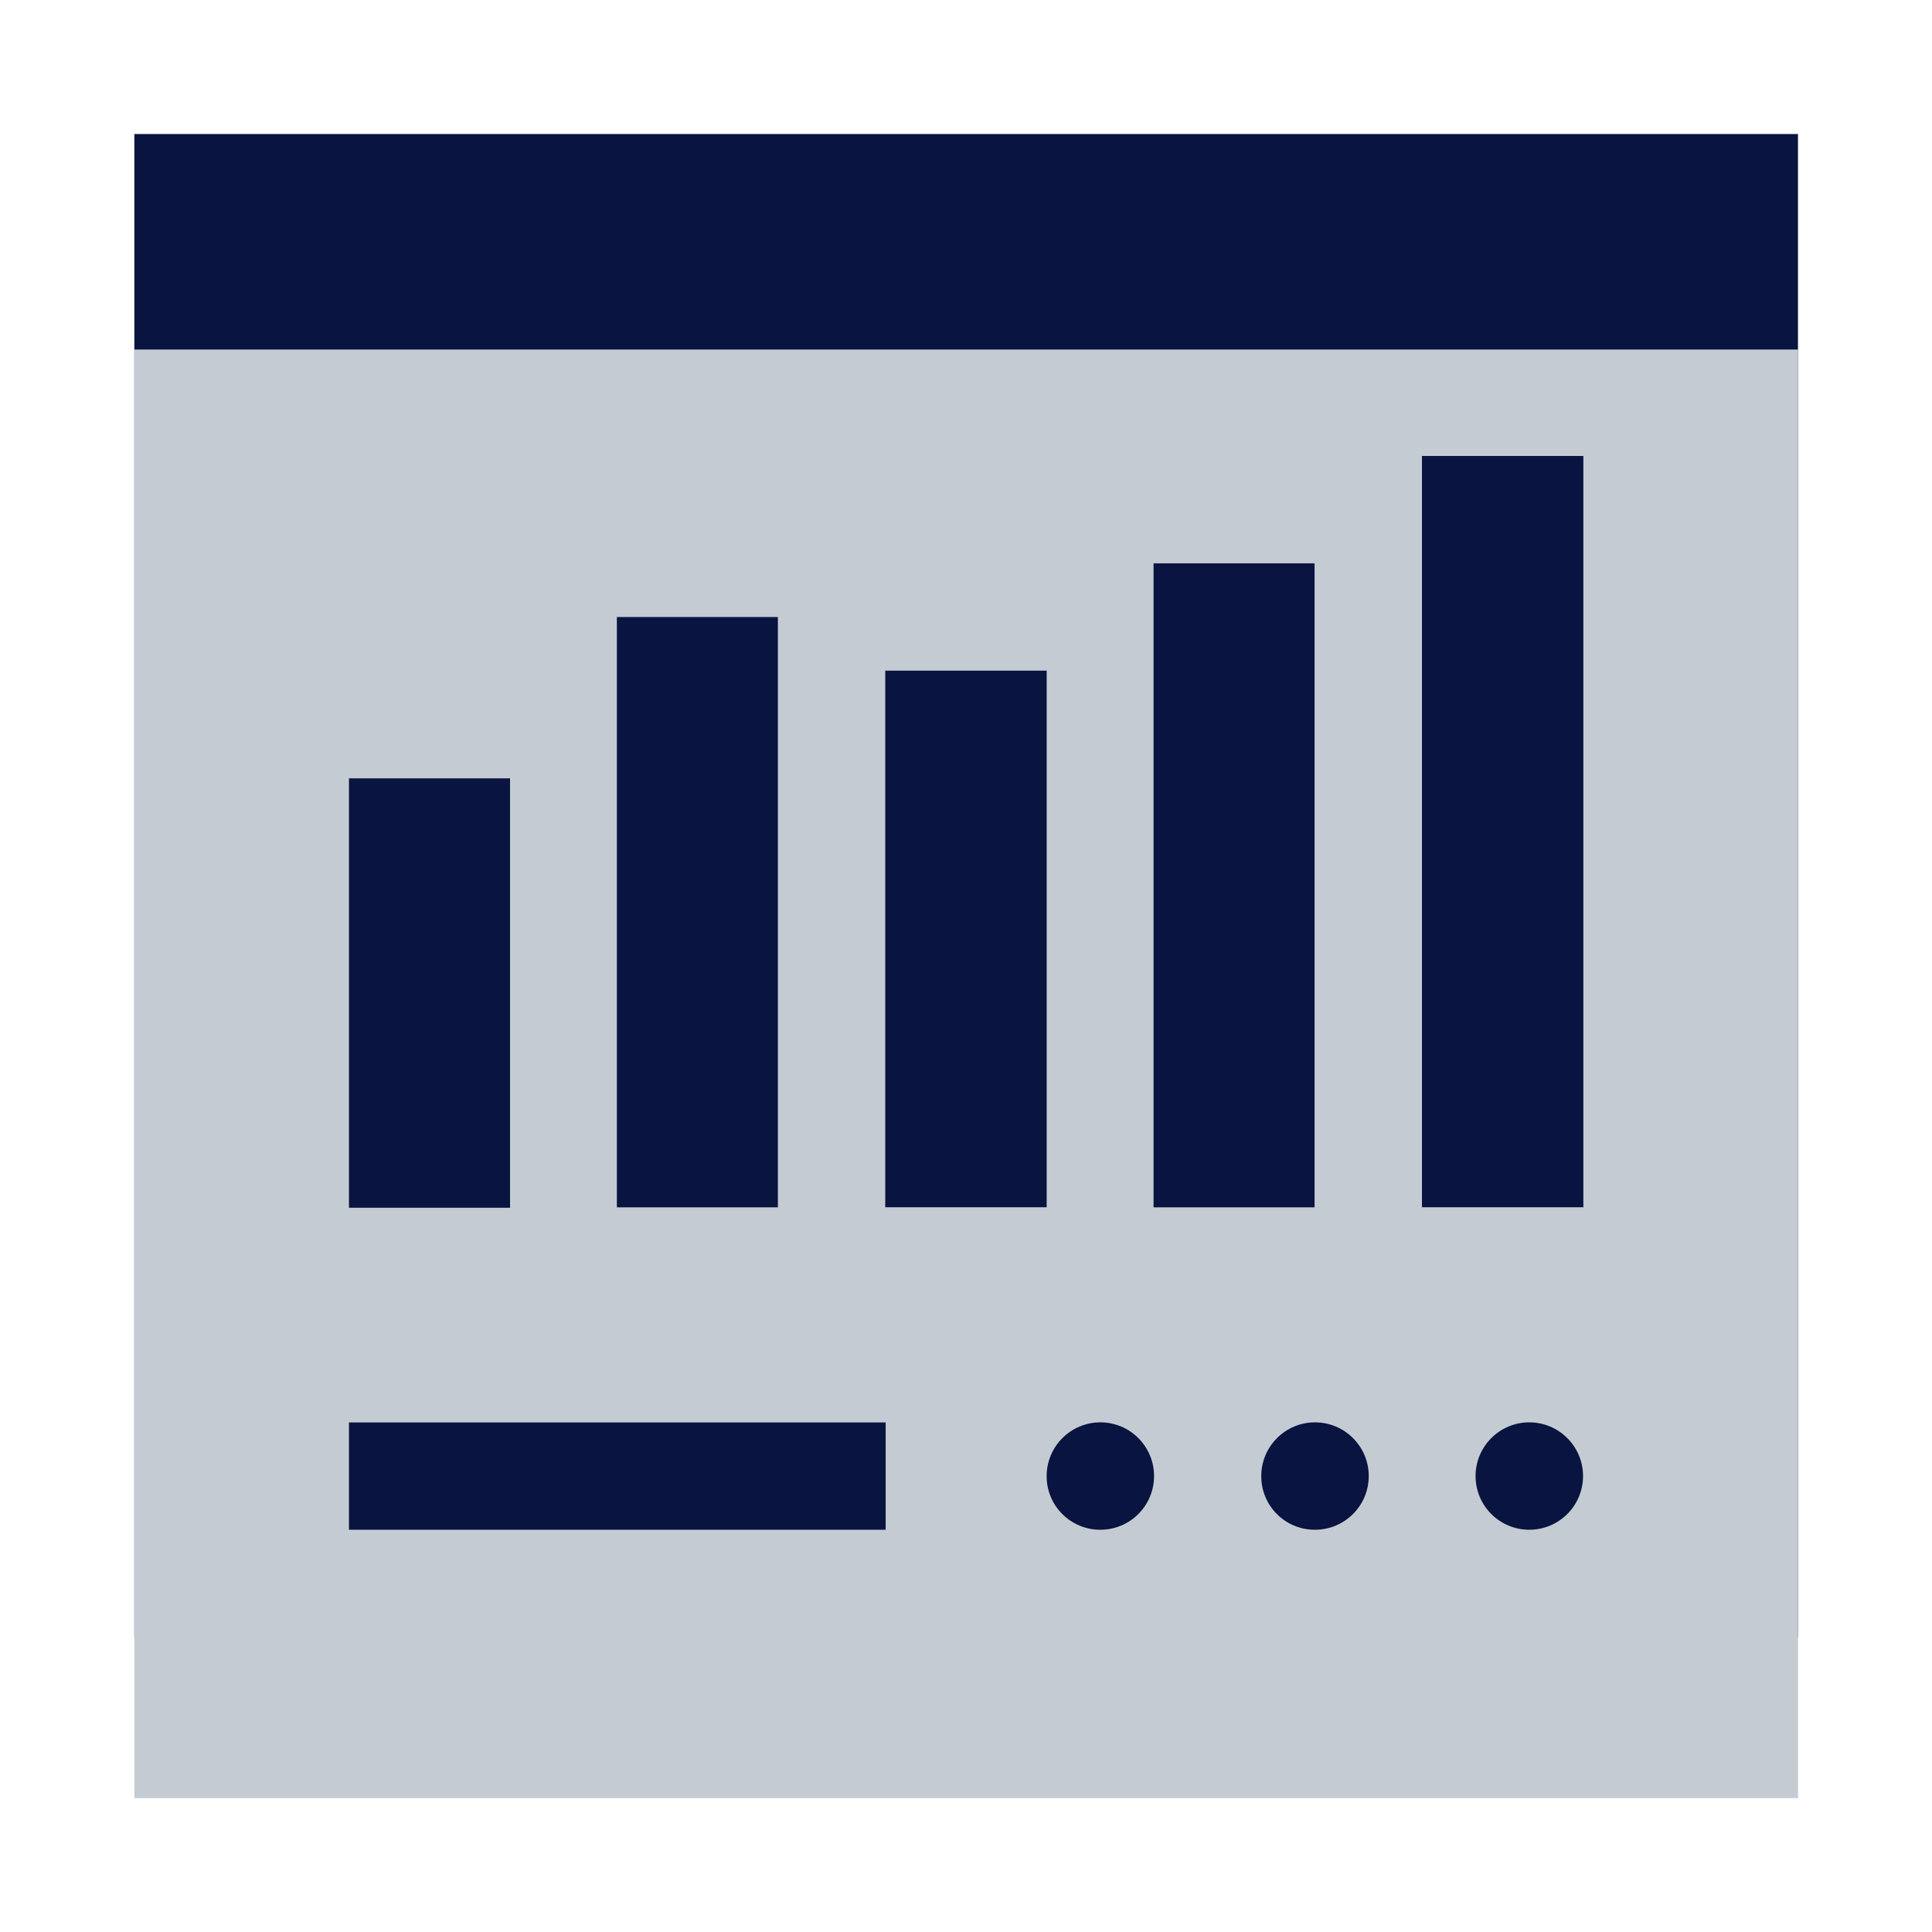 <svg width="24" height="24" viewBox="0 0 24 24" fill="none" xmlns="http://www.w3.org/2000/svg">
<path d="M1.669 1.665H22.335V20.331H1.669V1.665Z" fill="#091440"/>
<rect x="1.669" y="4.342" width="20.667" height="17.995" fill="#C4CBD2"/>
<path d="M18.997 19.003C19.366 19.003 19.665 18.705 19.665 18.336C19.665 17.968 19.366 17.669 18.997 17.669C18.629 17.669 18.33 17.968 18.33 18.336C18.33 18.705 18.629 19.003 18.997 19.003Z" fill="#091440"/>
<path d="M16.335 19.003C16.704 19.003 17.003 18.705 17.003 18.336C17.003 17.968 16.704 17.669 16.335 17.669C15.967 17.669 15.668 17.968 15.668 18.336C15.666 18.703 15.962 19.001 16.328 19.003H16.335Z" fill="#091440"/>
<path d="M13.669 19.003C14.038 19.003 14.336 18.705 14.336 18.336C14.336 17.968 14.038 17.669 13.669 17.669C13.301 17.669 13.002 17.968 13.002 18.336C13.001 18.512 13.07 18.681 13.194 18.806C13.318 18.931 13.486 19.002 13.662 19.003H13.669Z" fill="#091440"/>
<rect x="4.335" y="17.67" width="6.667" height="1.333" fill="#091440"/>
<path d="M18.997 5.664H17.664V14.997H19.669V5.664L18.997 5.664Z" fill="#091440"/>
<path d="M15.664 6.998H14.33V14.998H16.33V6.998H15.664Z" fill="#091440"/>
<path d="M12.33 8.331H10.997V14.997H13.002V8.331H12.33Z" fill="#091440"/>
<path d="M8.996 7.665H7.663V14.998H9.663V7.665H8.996Z" fill="#091440"/>
<path d="M5.669 9.669H4.335V15.003H6.336V9.669H5.669Z" fill="#091440"/>
</svg>
